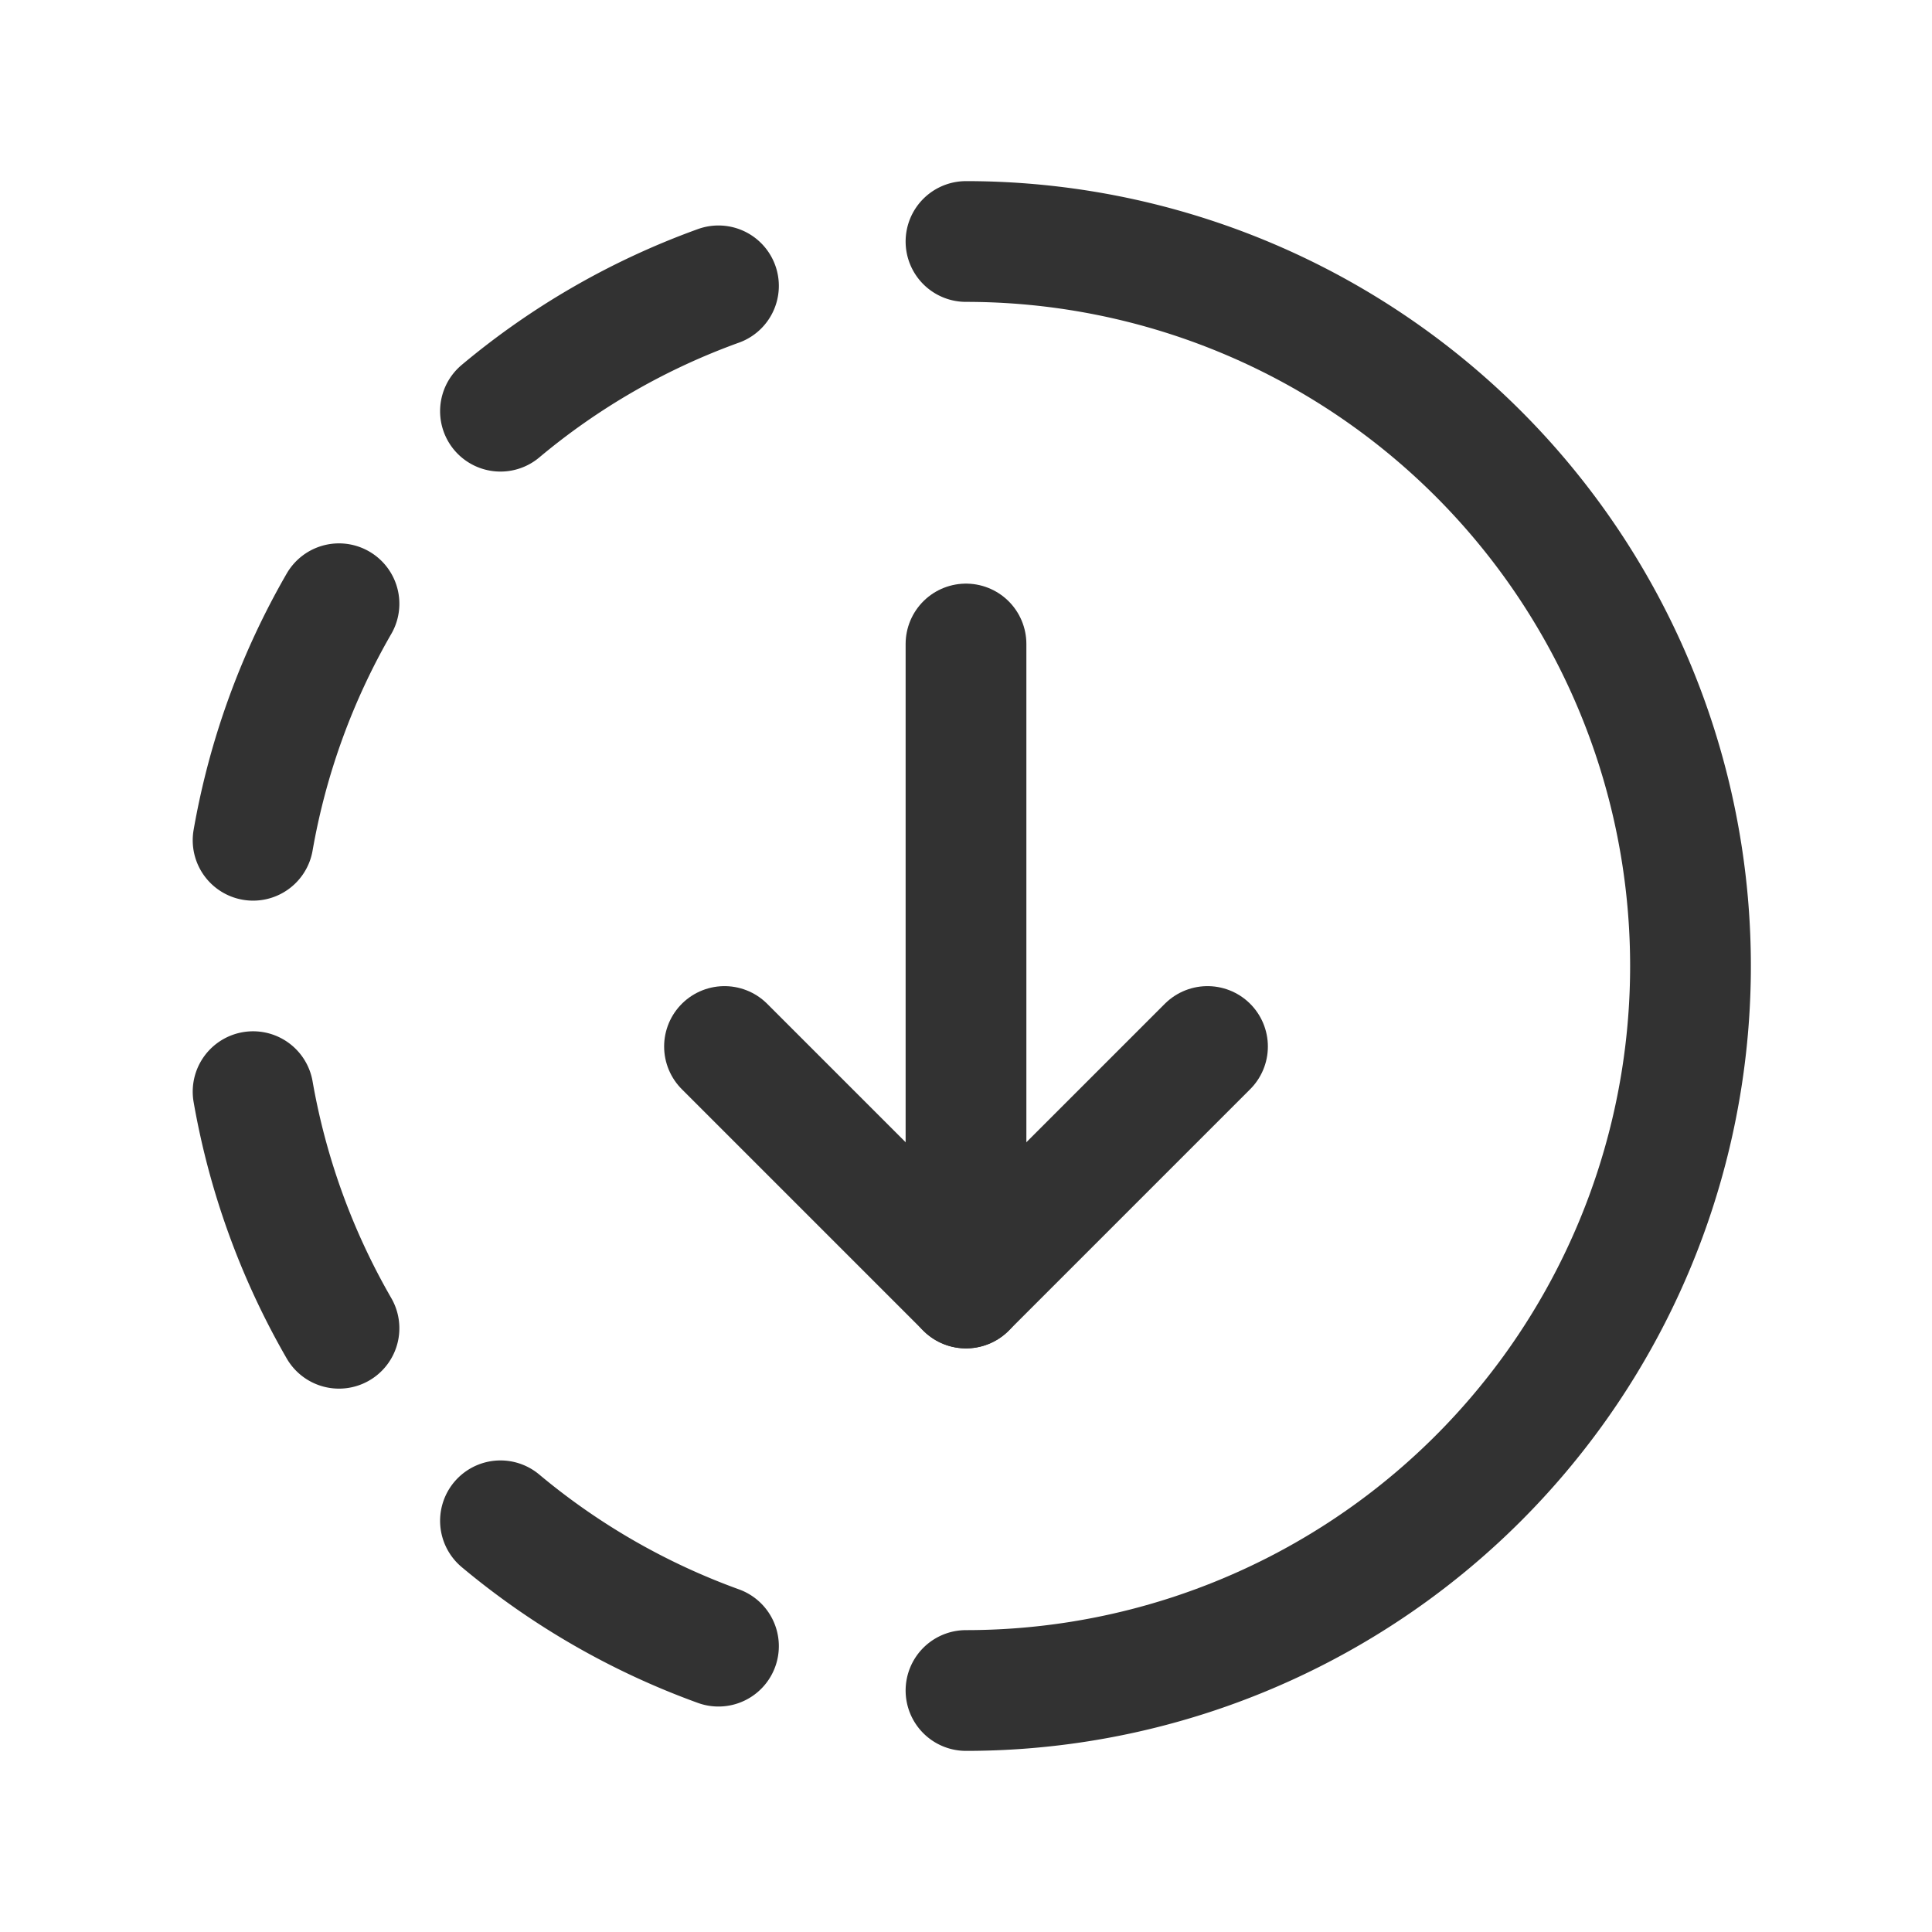 <svg id="Layer_3" data-name="Layer 3" xmlns="http://www.w3.org/2000/svg" viewBox="0 0 24 24"><title>download-loading-arrow-down</title><path d="M0,0H24V24H0Z" fill="none"/><path d="M12,3a9,9,0,0,1,0,18h0" fill="none" stroke="#323232" stroke-linecap="round" stroke-linejoin="round" stroke-width="1.5"/><path d="M8.925,20.449a8.988,8.988,0,0,1-2.708-1.557" fill="none" stroke="#323232" stroke-linecap="round" stroke-linejoin="round" stroke-width="1.5"/><path d="M6.217,5.108A8.946,8.946,0,0,1,8.925,3.551" fill="none" stroke="#323232" stroke-linecap="round" stroke-linejoin="round" stroke-width="1.5"/><path d="M3.144,10.438A8.967,8.967,0,0,1,4.211,7.5" fill="none" stroke="#323232" stroke-linecap="round" stroke-linejoin="round" stroke-width="1.5"/><path d="M3.144,13.561A8.972,8.972,0,0,0,4.211,16.5" fill="none" stroke="#323232" stroke-linecap="round" stroke-linejoin="round" stroke-width="1.5"/><path d="M12,16V8" fill="none" stroke="#323232" stroke-linecap="round" stroke-linejoin="round" stroke-width="1.5"/><path d="M15,13l-3,3L9,13" fill="none" stroke="#323232" stroke-linecap="round" stroke-linejoin="round" stroke-width="1.5"/></svg>
